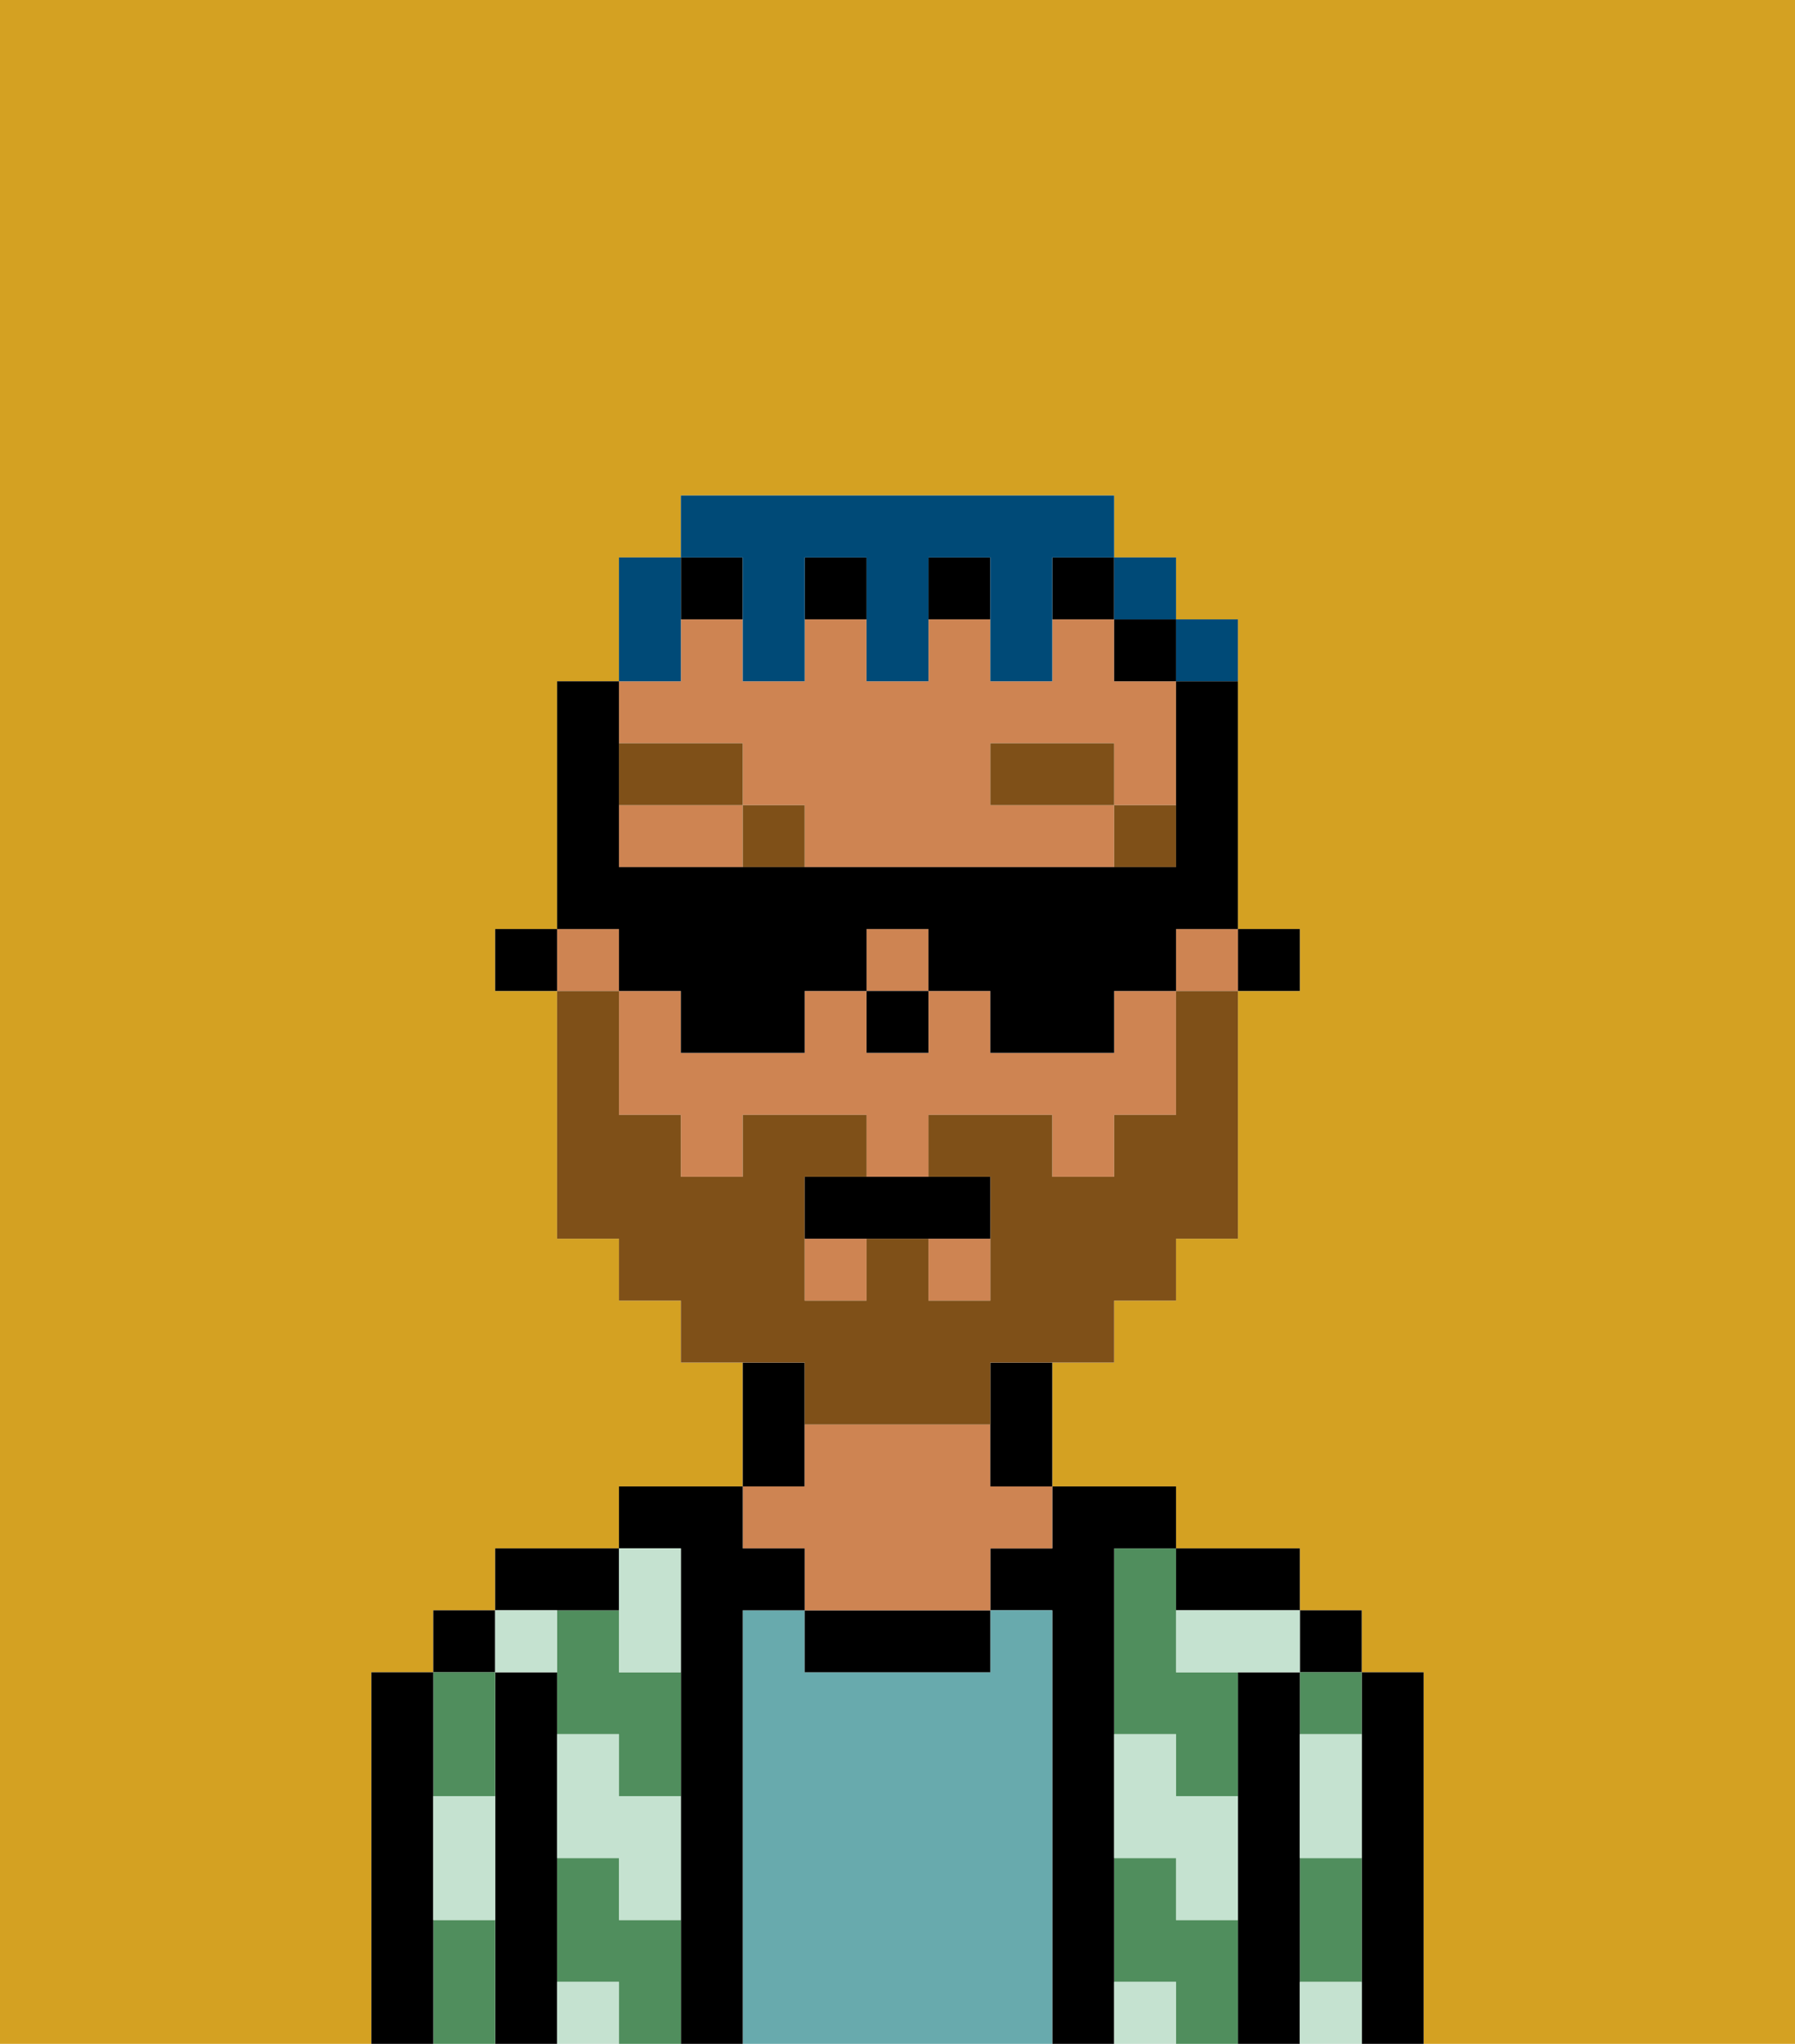 <svg xmlns="http://www.w3.org/2000/svg" viewBox="0 0 29 33"><defs><style>polygon,rect,path{shape-rendering:crispedges;}.ma261-1{fill:#d4a122;}.ma261-2{fill:#000000;}.ma261-3{fill:#508e5d;}.ma261-4{fill:#68aaad;}.ma261-5{fill:#ce8452;}.ma261-6{fill:#c5e2d0;}.ma261-7{fill:#7f5018;}.ma261-8{fill:#7f5018;}.ma261-9{fill:#004a77;}</style></defs><path class="ma261-1" d="M0,33H6V27H7V26H8V25h2V24h2V22H11V21H10V20H9V16H8V15H9V11h1V9h1V8h7V9h1v1h1v5h1v1H20v4H19v1H18v1H17v2h2v1h2v1h1v1h1v6h6V0H0Z"/><path class="ma261-2" d="M23,27H22v6h1V27Z"/><rect class="ma261-2" x="21" y="26" width="1" height="1"/><path class="ma261-3" d="M21,28h1V27H21Z"/><path class="ma261-3" d="M21,31v1h1V30H21Z"/><path class="ma261-2" d="M21,31V27H20v6h1V31Z"/><path class="ma261-3" d="M19,31V30H18v2h1v1h1V31Z"/><path class="ma261-3" d="M18,26v2h1v1h1V27H19V25H18Z"/><path class="ma261-2" d="M20,26h1V25H19v1Z"/><path class="ma261-2" d="M18,31V25h1V24H17v1H16v1h1v7h1V31Z"/><path class="ma261-4" d="M17,26H16v1H13V26H12v7h5V26Z"/><path class="ma261-2" d="M13,26v1h3V26H13Z"/><path class="ma261-2" d="M13,23V22H12v2h1Z"/><path class="ma261-5" d="M13,25v1h3V25h1V24H16V23H13v1H12v1Z"/><path class="ma261-2" d="M12,26h1V25H12V24H10v1h1v8h1V26Z"/><path class="ma261-3" d="M10,26H9v2h1v1h1V27H10Z"/><path class="ma261-3" d="M10,31V30H9v2h1v1h1V31Z"/><path class="ma261-2" d="M10,26V25H8v1h2Z"/><path class="ma261-2" d="M9,31V27H8v6H9V31Z"/><rect class="ma261-2" x="7" y="26" width="1" height="1"/><path class="ma261-3" d="M8,29V27H7v2Z"/><path class="ma261-3" d="M7,31v2H8V31Z"/><path class="ma261-2" d="M7,30V27H6v6H7V30Z"/><path class="ma261-6" d="M21,29v1h1V28H21Z"/><path class="ma261-6" d="M21,32v1h1V32Z"/><path class="ma261-6" d="M19,26v1h2V26H19Z"/><path class="ma261-6" d="M19,28H18v2h1v1h1V29H19Z"/><path class="ma261-6" d="M18,32v1h1V32Z"/><path class="ma261-6" d="M10,27h1V25H10v2Z"/><path class="ma261-6" d="M10,28H9v2h1v1h1V29H10Z"/><path class="ma261-6" d="M9,32v1h1V32Z"/><path class="ma261-6" d="M9,27V26H8v1Z"/><path class="ma261-6" d="M7,30v1H8V29H7Z"/><rect class="ma261-2" x="20" y="15" width="1" height="1"/><rect class="ma261-5" x="15" y="20" width="1" height="1"/><rect class="ma261-5" x="13" y="20" width="1" height="1"/><rect class="ma261-5" x="19" y="15" width="1" height="1"/><rect class="ma261-5" x="9" y="15" width="1" height="1"/><rect class="ma261-5" x="14" y="15" width="1" height="1"/><path class="ma261-5" d="M18,17H16V16H15v1H14V16H13v1H11V16H10v2h1v1h1V18h2v1h1V18h2v1h1V18h1V16H18Z"/><path class="ma261-5" d="M10,13v1h2V13Z"/><path class="ma261-5" d="M12,12v1h1v1h5V13H16V12h2v1h1V11H18V10H17v1H16V10H15v1H14V10H13v1H12V10H11v1H10v1Z"/><rect class="ma261-2" x="18" y="10" width="1" height="1"/><path class="ma261-2" d="M16,23v1h1V22H16Z"/><rect class="ma261-2" x="17" y="9" width="1" height="1"/><rect class="ma261-2" x="15" y="9" width="1" height="1"/><rect class="ma261-2" x="11" y="9" width="1" height="1"/><rect class="ma261-2" x="13" y="9" width="1" height="1"/><rect class="ma261-2" x="8" y="15" width="1" height="1"/><rect class="ma261-2" x="14" y="16" width="1" height="1"/><rect class="ma261-7" x="18" y="13" width="1" height="1"/><rect class="ma261-7" x="16" y="12" width="2" height="1"/><rect class="ma261-7" x="12" y="13" width="1" height="1"/><rect class="ma261-7" x="10" y="12" width="2" height="1"/><path class="ma261-8" d="M13,23h3V22h2V21h1V20h1V16H19v2H18v1H17V18H15v1h1v2H15V20H14v1H13V19h1V18H12v1H11V18H10V16H9v4h1v1h1v1h2Z"/><path class="ma261-2" d="M13,19v1h3V19H13Z"/><path class="ma261-9" d="M11,10V9H10v2h1Z"/><path class="ma261-9" d="M12,10v1h1V9h1v2h1V9h1v2h1V9h1V8H11V9h1Z"/><rect class="ma261-9" x="18" y="9" width="1" height="1"/><path class="ma261-9" d="M20,11V10H19v1Z"/><path class="ma261-2" d="M10,16h1v1h2V16h1V15h1v1h1v1h2V16h1V15h1V11H19v3H10V11H9v4h1Z"/></svg>